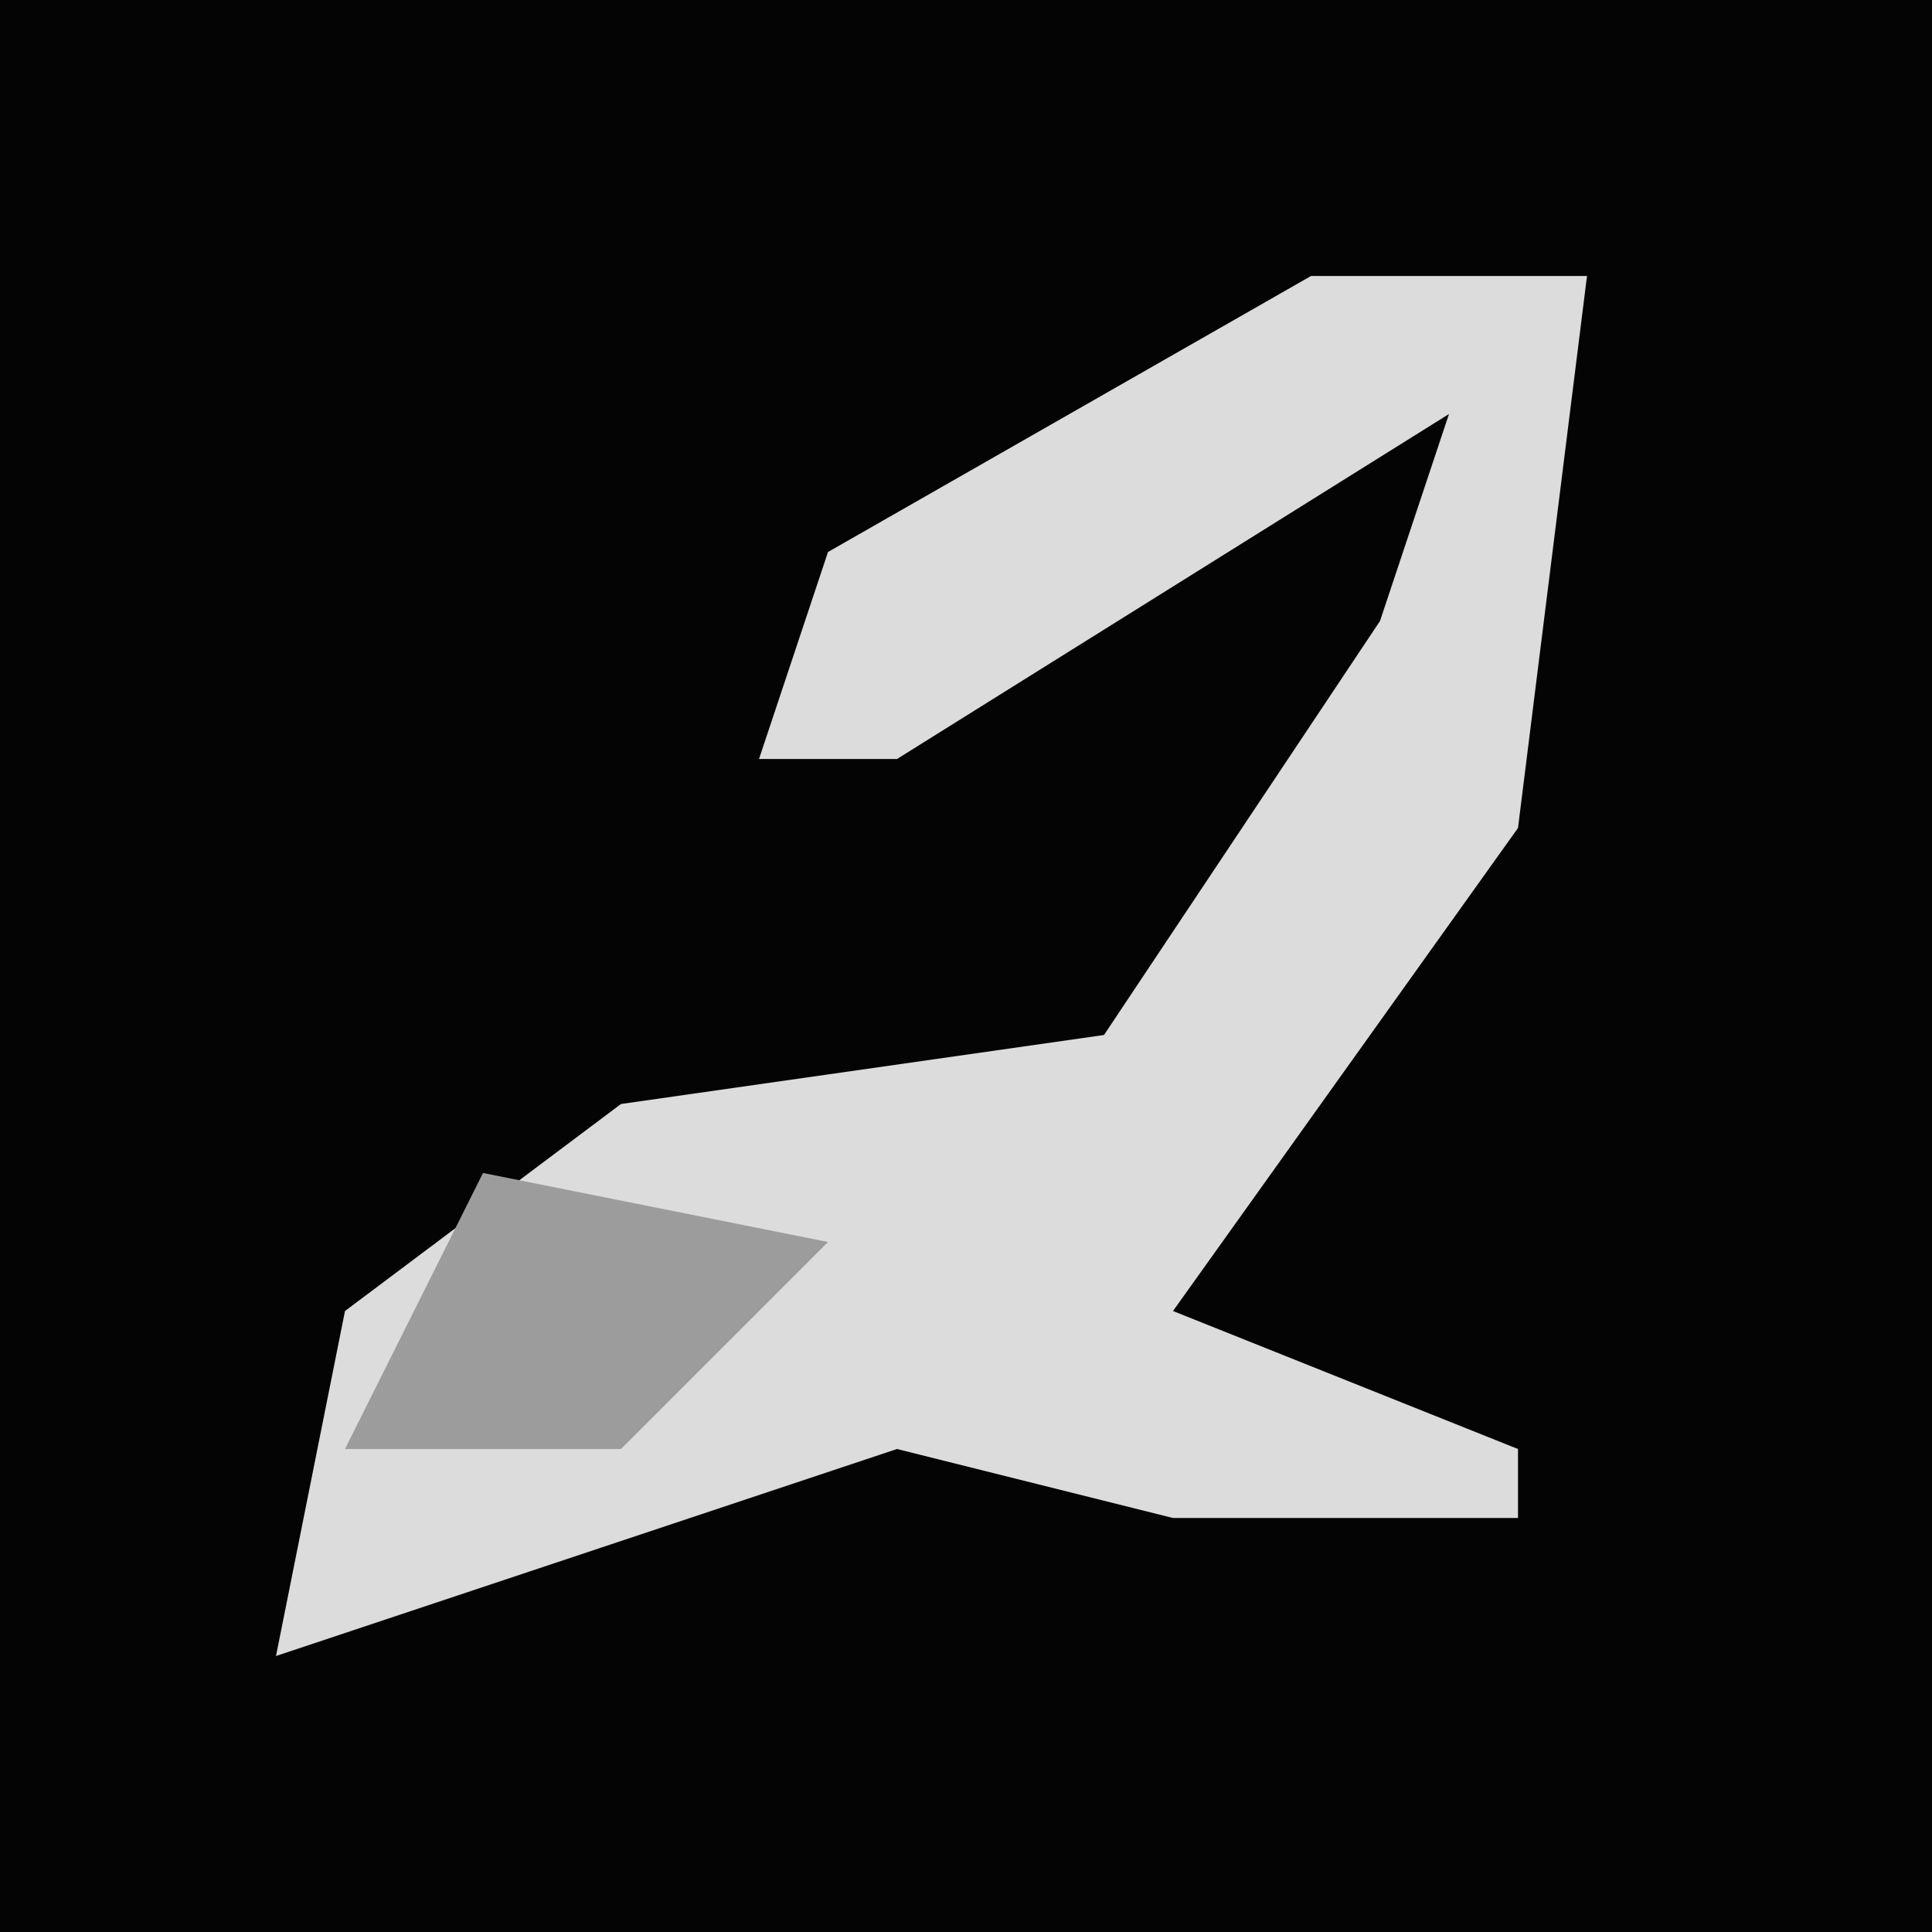 <?xml version="1.0" encoding="UTF-8"?>
<svg version="1.1" xmlns="http://www.w3.org/2000/svg" width="28" height="28">
<path d="M0,0 L28,0 L28,28 L0,28 Z " fill="#040404" transform="translate(0,0)"/>
<path d="M0,0 L4,0 L3,8 L-2,15 L3,17 L3,18 L-2,18 L-6,17 L-15,20 L-14,15 L-10,12 L-3,11 L1,5 L2,2 L-6,7 L-8,7 L-7,4 Z " fill="#DCDCDC" transform="translate(19,4)"/>
<path d="M0,0 L5,1 L2,4 L-2,4 Z " fill="#9C9C9C" transform="translate(7,17)"/>
</svg>
